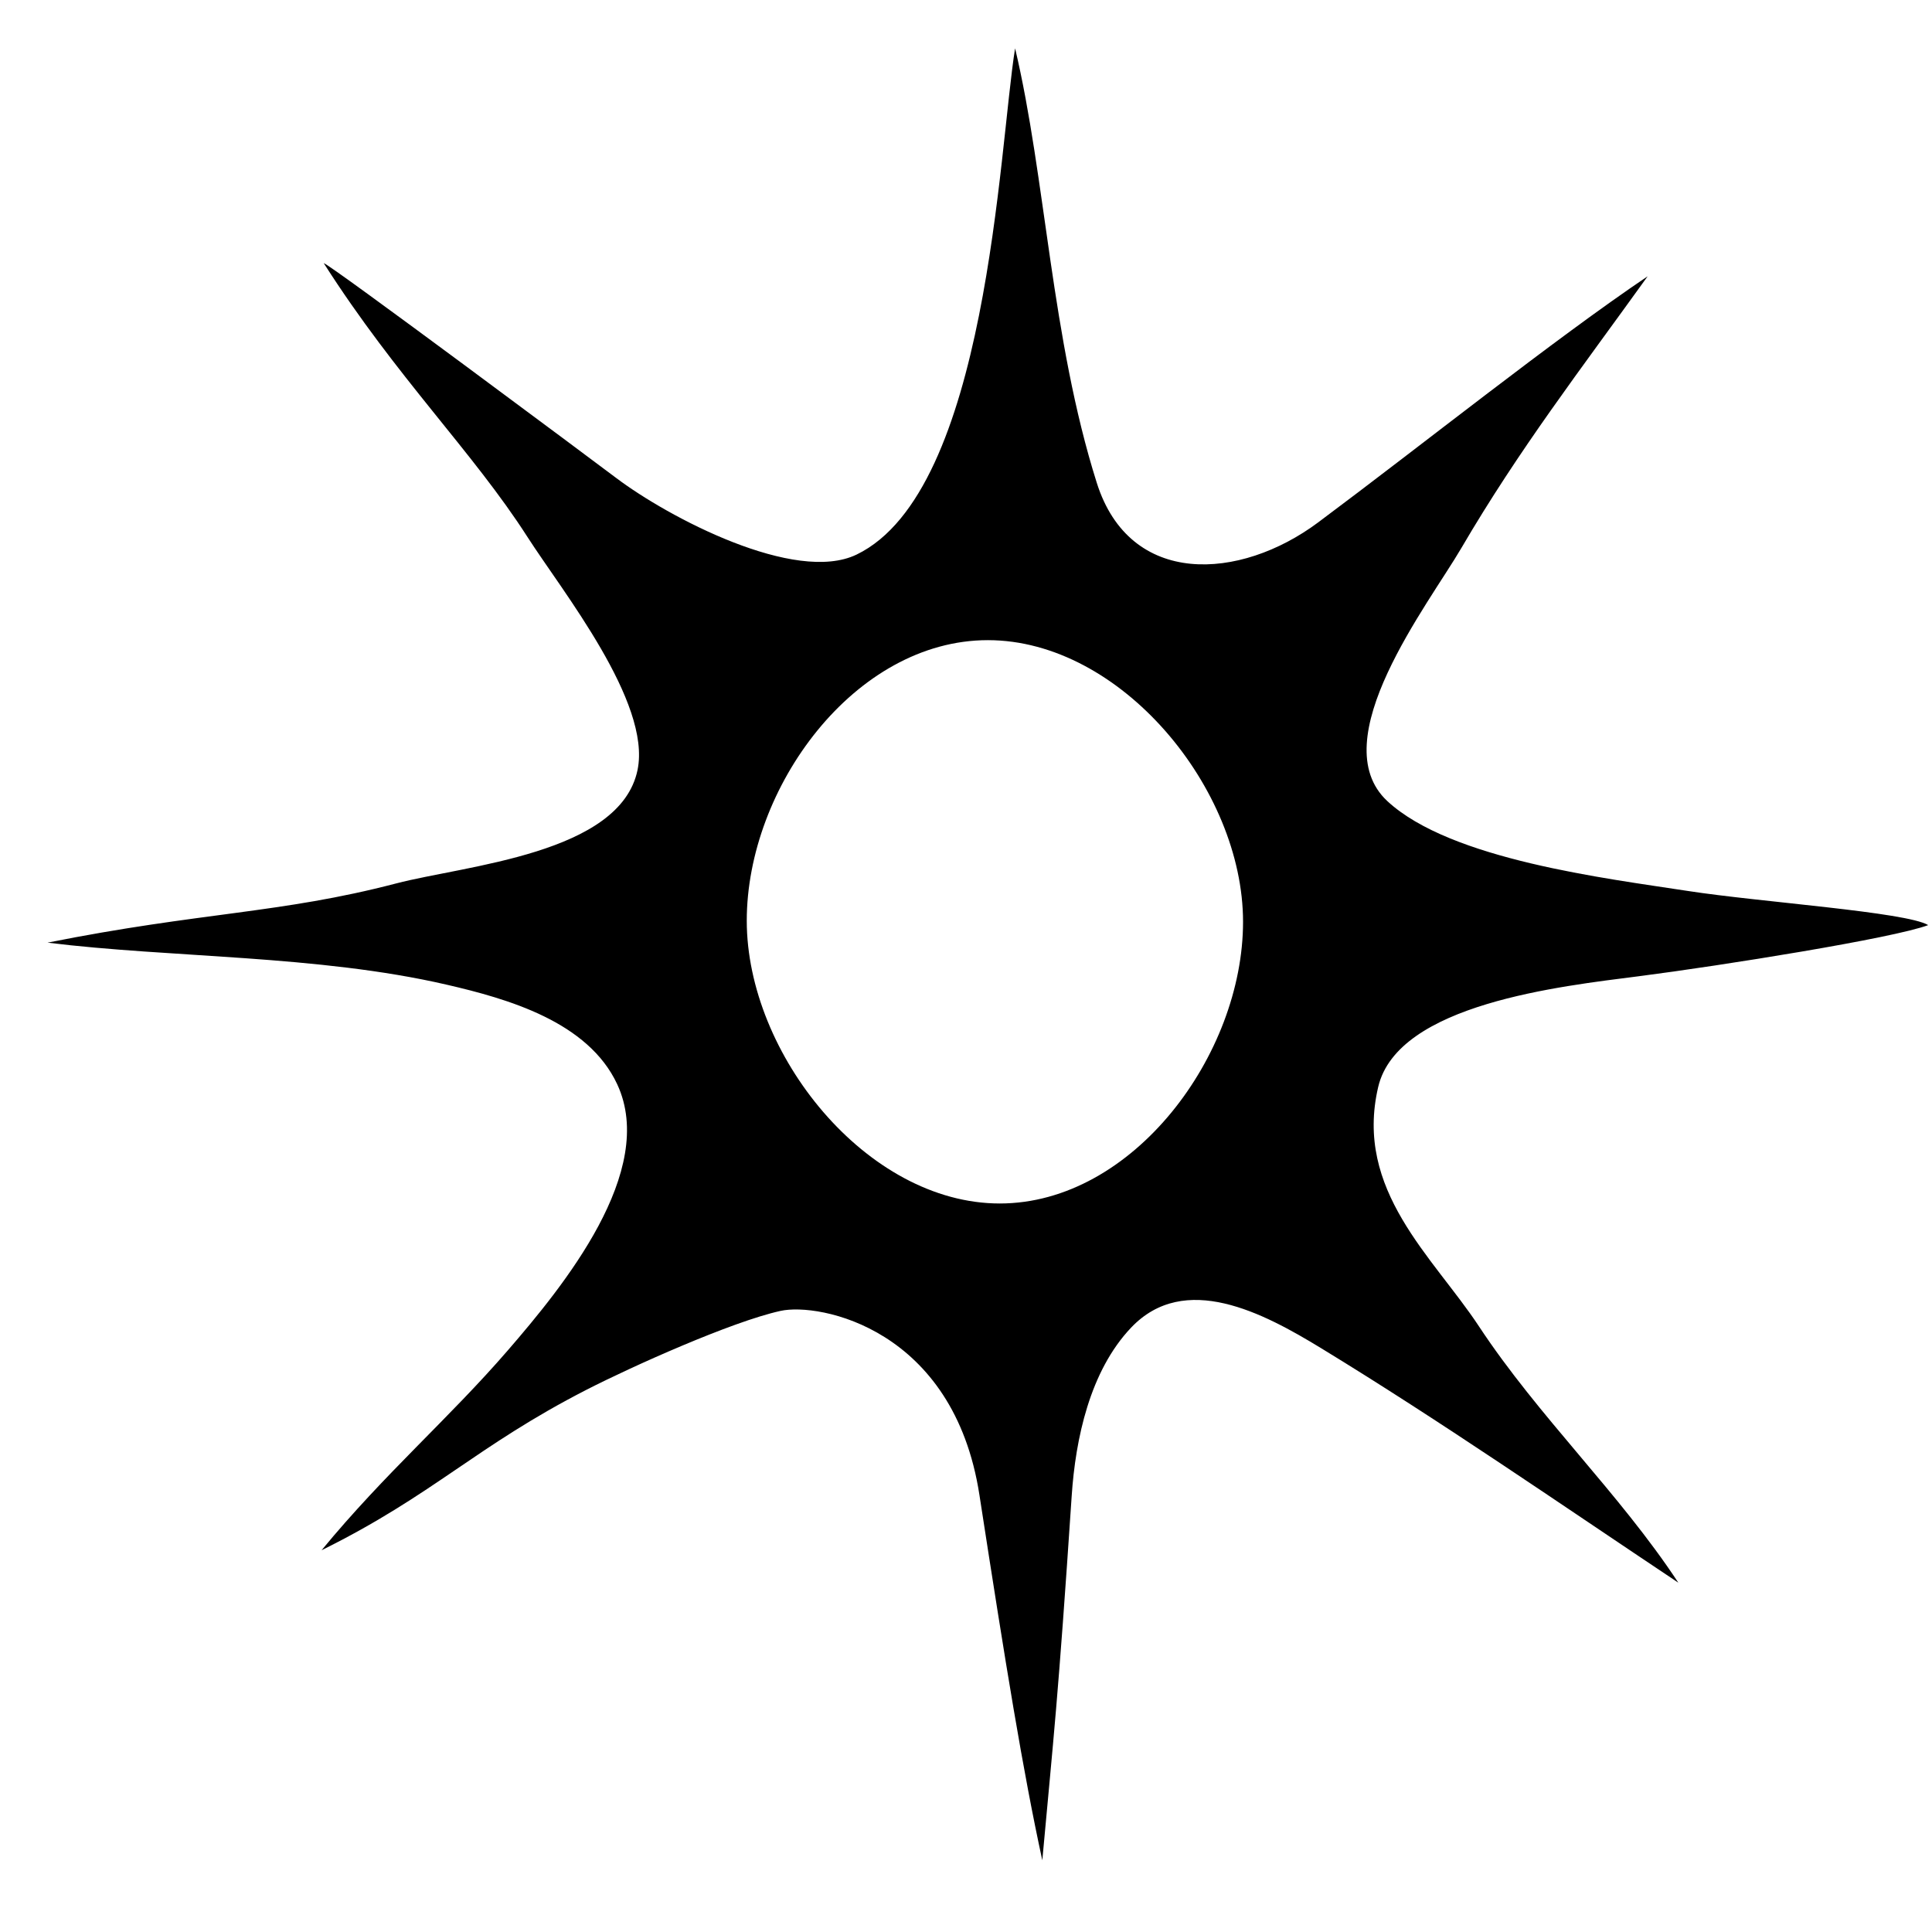<?xml version="1.0" encoding="utf-8"?>
<!-- Generator: Adobe Illustrator 15.1.0, SVG Export Plug-In  -->
<!DOCTYPE svg PUBLIC "-//W3C//DTD SVG 1.1//EN" "http://www.w3.org/Graphics/SVG/1.1/DTD/svg11.dtd">
<svg version="1.1"
	 xmlns="http://www.w3.org/2000/svg" xmlns:xlink="http://www.w3.org/1999/xlink" xmlns:a="http://ns.adobe.com/AdobeSVGViewerExtensions/3.0/"
	 x="0px" y="0px" width="510px" height="510px" viewBox="-12.551 -12.759 510 510" enable-background="new -12.551 -12.759 510 510"
	 xml:space="preserve">
<defs>
</defs>
<path d="M351.26,274.171c5.154-21.948,48.242-26.589,68.813-29.229c22.03-2.828,67.12-10.023,76.376-13.496
	c-5.785-3.471-44.409-6.073-63.333-8.996c-21.604-3.337-62.709-8.22-79.431-23.725c-17.244-16,10.852-51.979,19.52-66.802
	c15.267-26.104,31.592-47.273,49.182-71.747c-24.88,16.78-59.597,44.554-87.009,64.988c-20.593,15.351-49.659,17.195-58.403-10.456
	C264.924,76.589,263.51,34.138,255.408,0c-4.29,26.616-7.184,116.881-41.829,133.629c-16.214,7.838-49.692-9.812-63.479-20.221
	c-5.314-4.012-75.651-56.475-77.196-56.704c19.346,30.316,39.299,49.696,53.811,72.328c9.148,14.267,32.722,43.574,29.031,61.457
	c-4.584,22.191-45.349,25.16-63.748,29.962C61.428,228.433,40.501,227.975,0,236.076c32.64,4.05,71.247,3.215,105.331,11.089
	c16.187,3.739,37.346,9.777,45.041,26.28c10.698,22.949-14.271,53.378-28.864,70.252c-15.616,18.06-32.402,32.403-49.174,52.769
	c29.499-14.58,40.713-27.38,69.924-42.358c11.836-6.068,38.307-17.979,51.237-20.825c10.243-2.254,45.71,4.629,52.497,48.577
	c7.041,45.595,11.49,72.933,16.6,96.452c2.99-32.778,4.138-41.903,7.759-96.208c1.003-15.032,4.784-32.924,15.672-44.392
	c14.183-14.939,34.972-3.854,50.151,5.406c31.637,19.298,63.07,41.082,94.313,61.913c-15.621-23.725-36.852-43.745-52.652-67.698
	C365.732,318.988,344.853,301.459,351.26,274.171z M251.357,304.931c-35.152,0-66.781-39.489-66.781-74.641
	c0-35.153,28.496-74.064,63.648-74.064c35.151,0,67.358,39.201,67.358,74.354C315.583,265.729,286.509,304.931,251.357,304.931z"/>
</svg>
